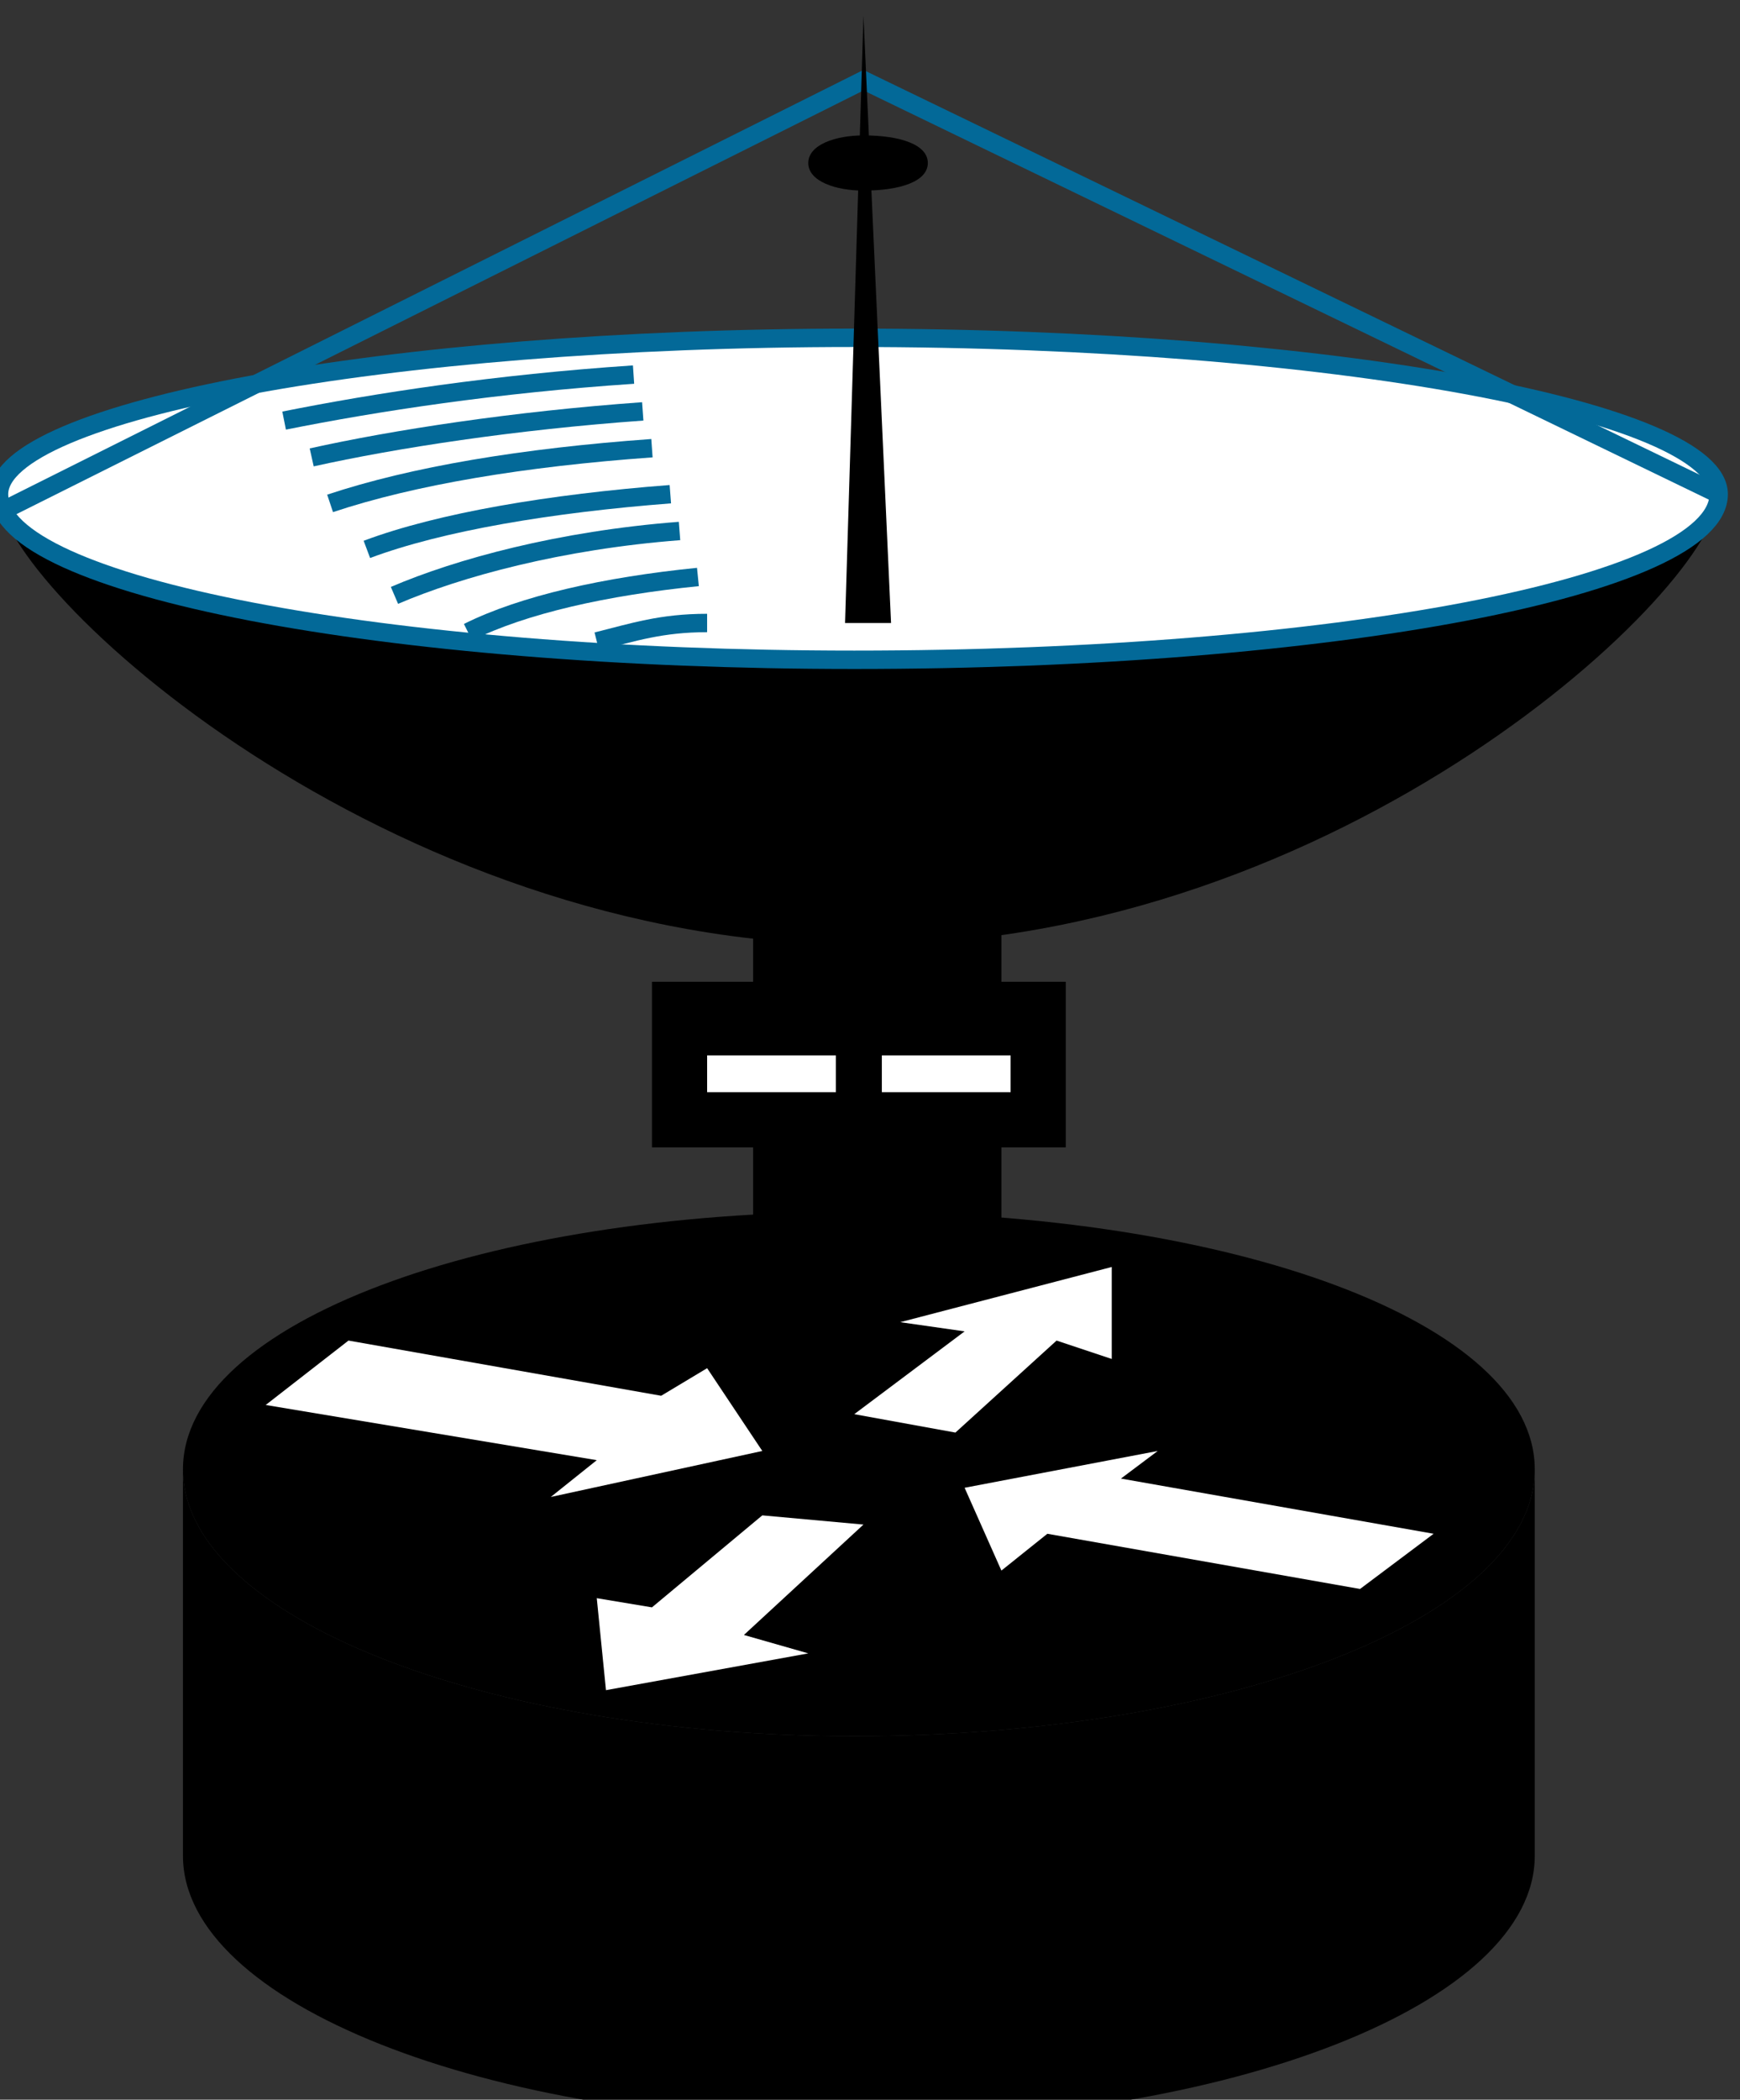 <?xml version="1.0" standalone="no"?>
<!DOCTYPE svg PUBLIC "-//W3C//DTD SVG 1.0//EN"
    "http://www.w3.org/TR/2001/REC-SVG-20010904/DTD/svg10.dtd">
<?xml-stylesheet type="text/css" href="..\cisco_network.css" ?>
<svg contentScriptType="text/ecmascript" zoomAndPan="magnify" xmlns:xlink="http://www.w3.org/1999/xlink" baseProfile="full"
    contentStyleType="text/css" enable-background="new" version="1.0" width="55.814" preserveAspectRatio="none"
    viewBox="368 -572 63.008 76" height="67.323" xmlns="http://www.w3.org/2000/svg" color-interpolation-filters="sRGB"
    x="0" y="1.5">
    <rect x="368" y="-572" width="63.008" height="76" fill="#333333" stroke="none"/>
    <path d="M1187,-1618 C1214,-1618 1214,-1618 1214,-1618 C1214,-1582 1214,-1582 1214,-1582 C1214,-1582 1186,-1573 
        1187,-1573 C1187,-1573 1187,-1618 1187,-1618 Z" transform="matrix(0.333, 0, 0, 0.333, 0, 0)" stroke="none"/>
    <path fill="#ffffff" d="M1198,-1646 C1250,-1646 1292,-1654 1292,-1664 C1292,-1673 1250,-1681 1198,-1681 C1147,-1681 
        1105,-1673 1105,-1664 C1105,-1654 1147,-1646 1198,-1646 Z" transform="matrix(0.333, 0, 0, 0.333, 0, 0)"
        stroke="#000000"/>
    <path d="M1199,-1615 C1251,-1615 1292,-1654 1292,-1664 C1292,-1673 1250,-1681 1198,-1681 C1147,-1681 1105,-1673 
        1105,-1664 C1105,-1654 1147,-1615 1199,-1615 Z" transform="matrix(0.333, 0, 0, 0.333, 0, 0)" stroke="none"/>
    <path fill="#ffffff" d="M1198,-1646 C1250,-1646 1292,-1654 1292,-1664 C1292,-1673 1250,-1681 1198,-1681 C1147,-1681 
        1105,-1673 1105,-1664 C1105,-1654 1147,-1646 1198,-1646 Z" stroke-width="2" transform="matrix(0.333, 0, 0, 0.333, 0, 0)"
        stroke="#036998"/>
    <path fill="none" d="M1174,-1677 C1159,-1676 1146,-1674 1136,-1672" stroke-width="2" transform="matrix(0.333, 0, 0, 0.333, 0, 0)"
        stroke="#036998"/>
    <path fill="none" d="M1175,-1673 C1161,-1672 1148,-1670 1139,-1668" stroke-width="2" transform="matrix(0.333, 0, 0, 0.333, 0, 0)"
        stroke="#036998"/>
    <path fill="none" d="M1176,-1669 C1162,-1668 1150,-1666 1141,-1663" stroke-width="2" transform="matrix(0.333, 0, 0, 0.333, 0, 0)"
        stroke="#036998"/>
    <path fill="none" d="M1178,-1664 C1165,-1663 1153,-1661 1145,-1658" stroke-width="2" transform="matrix(0.333, 0, 0, 0.333, 0, 0)"
        stroke="#036998"/>
    <path fill="none" d="M1179,-1660 C1166,-1659 1155,-1656 1148,-1653" stroke-width="2" transform="matrix(0.333, 0, 0, 0.333, 0, 0)"
        stroke="#036998"/>
    <path fill="none" d="M1181,-1655 C1171,-1654 1162,-1652 1156,-1649" stroke-width="2" transform="matrix(0.333, 0, 0, 0.333, 0, 0)"
        stroke="#036998"/>
    <path fill="none" d="M1182,-1650 C1177,-1650 1174,-1649 1170,-1648" stroke-width="2" transform="matrix(0.333, 0, 0, 0.333, 0, 0)"
        stroke="#036998"/>
    <path fill="none" d="M1105,-1662 L1199,-1709 L1292,-1664" stroke-width="2" transform="matrix(0.333, 0, 0, 0.333, 0, 0)"
        stroke="#036998"/>
    <path d="M1199,-1697 C1203,-1697 1206,-1698 1206,-1700 C1206,-1702 1203,-1703 1199,-1703 C1196,-1703 1193,-1702 
        1193,-1700 C1193,-1698 1196,-1697 1199,-1697 Z" transform="matrix(0.333, 0, 0, 0.333, 0, 0)" stroke="none"/>
    <path d="M1199,-1716 L1197,-1650 L1202,-1650 L1199,-1716 Z M1221,-1593 L1221,-1611 L1176,-1611 L1176,-1593 
        L1221,-1593 Z" stroke="none" transform="matrix(0.333, 0, 0, 0.333, 0, 0)"/>
    <path fill="#ffffff" d="M1196,-1599 L1182,-1599 L1182,-1603 L1196,-1603 L1196,-1599 Z M1215,-1599 L1201,-1599 
        L1201,-1603 L1215,-1603 L1215,-1599 Z" transform="matrix(0.333, 0, 0, 0.333, 0, 0)" stroke="none"/>
    <path d="M1272,-1558 C1272,-1542 1239,-1529 1198,-1529 C1158,-1529 1125,-1542 1125,-1558 C1125,-1516 1125,-1516 
        1125,-1516 C1125,-1500 1158,-1487 1198,-1487 C1239,-1487 1272,-1500 1272,-1516 Z" stroke-width="2" transform="matrix(0.333, 0, 0, 0.333, 0, 0)"/>
    <path d="M1198,-1529 C1239,-1529 1272,-1542 1272,-1558 C1272,-1574 1239,-1586 1198,-1586 C1158,-1586 1125,-1574 
        1125,-1558 C1125,-1542 1158,-1529 1198,-1529 Z" stroke-width="2" transform="matrix(0.333, 0, 0, 0.333, 0, 0)"/>
    <path fill="#ffffff" d="M1182,-1569 L1188,-1560 L1165,-1555 L1170,-1559 L1134,-1565 L1143,-1572 L1177,-1566 
        L1182,-1569 Z M1214,-1547 L1210,-1556 L1231,-1560 L1227,-1557 L1261,-1551 L1253,-1545 L1219,-1551 L1214,-1547 Z 
        M1203,-1574 L1226,-1580 L1226,-1570 L1220,-1572 L1209,-1562 L1198,-1564 L1210,-1573 L1203,-1574 Z M1193,-1538 
        L1171,-1534 L1170,-1544 L1176,-1543 L1188,-1553 L1199,-1552 L1186,-1540 L1193,-1538 Z" transform="matrix(0.333, 0, 0, 0.333, 0, 0)"
        stroke="none"/>
</svg>